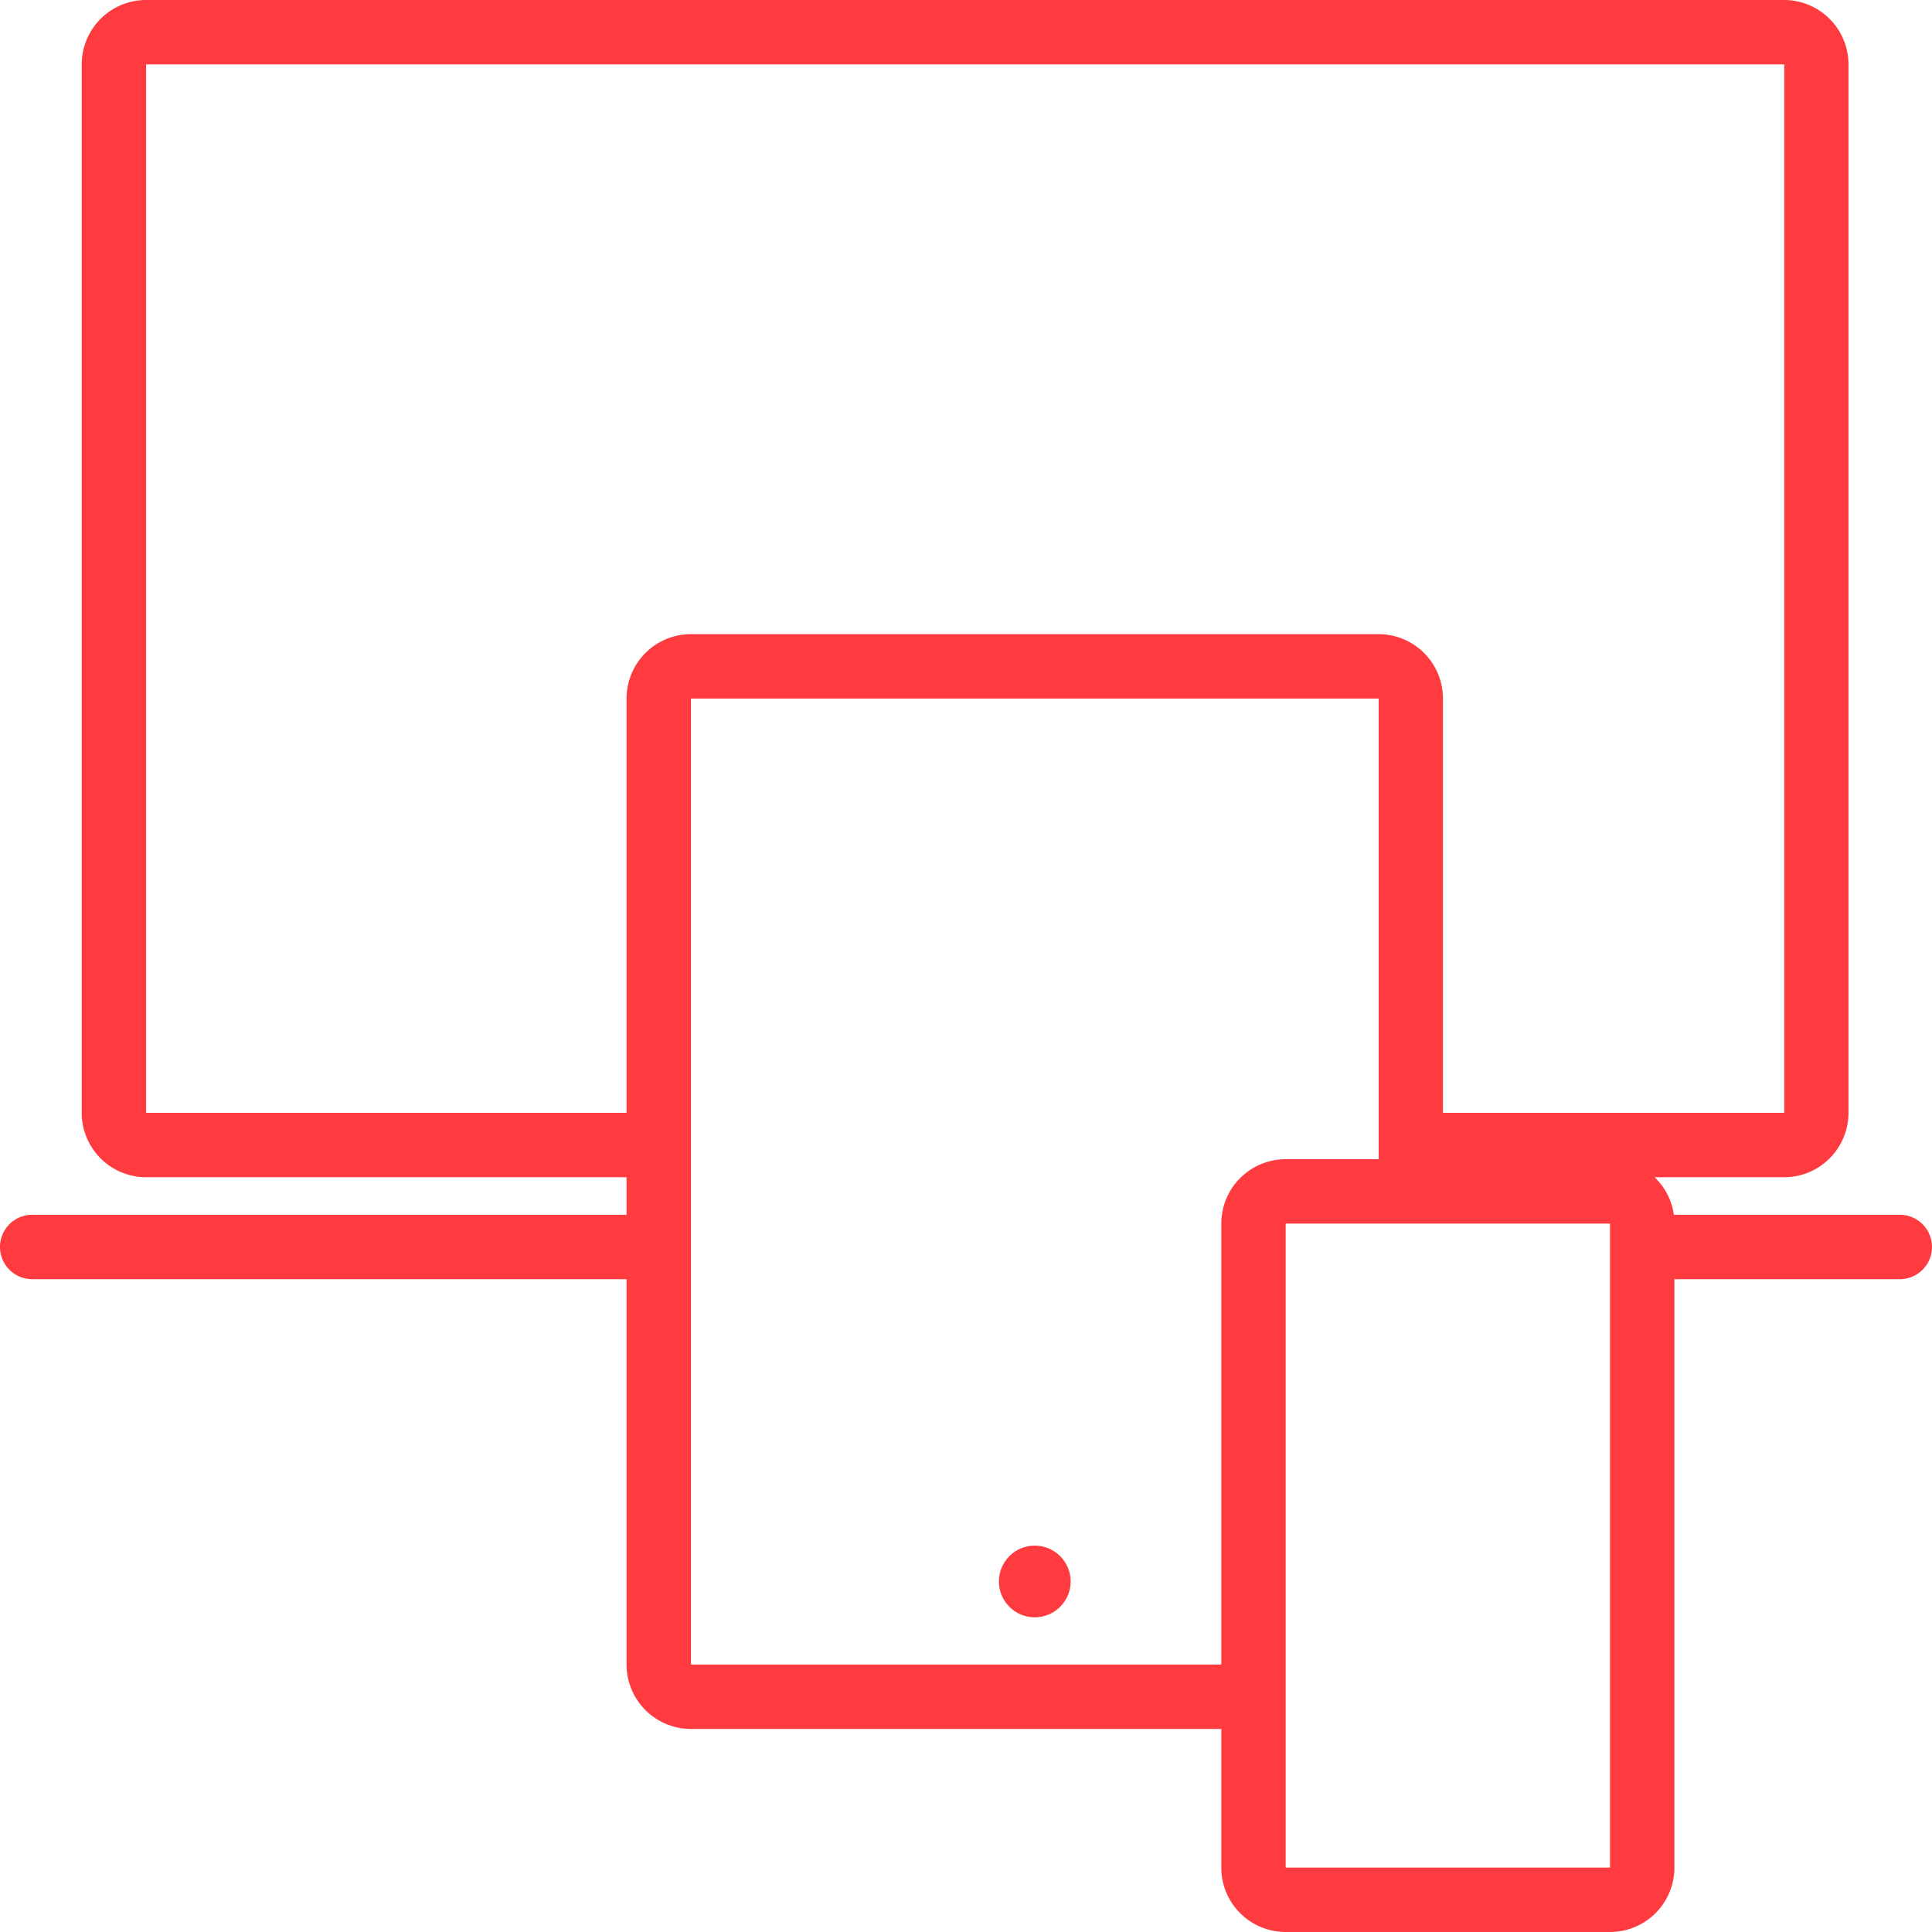 <svg viewBox="0 0 300 300" xmlns="http://www.w3.org/2000/svg"><g fill="#ff3b3f"><path d="m295 188.63h-35.08a9.94 9.94 0 0 0 -3-5.83h20.11a10 10 0 0 0 10-10v-162.8a10 10 0 0 0 -10-10h-254.34a10 10 0 0 0 -10 10v162.8a10 10 0 0 0 10 10h74.6v5.83h-92.29a5 5 0 0 0 0 10h92.29v59.84a10 10 0 0 0 10 10h82.35v21.53a10 10 0 0 0 10 10h50.36a10 10 0 0 0 10-10v-91.37h35a5 5 0 0 0 0-10zm-272.31-15.83v-162.8h254.37v162.8h-53v-64.33a10 10 0 0 0 -10-10h-106.77a10 10 0 0 0 -10 10v64.33zm167 85.67h-82.4v-150h106.79v71.53h-14.44a10 10 0 0 0 -9.9 8.63 8.84 8.84 0 0 0 -.1 1.37v68.47zm60.31 31.53h-50.36v-100h50.36z"/><circle cx="160.68" cy="245.57" r="5.57"/></g></svg>